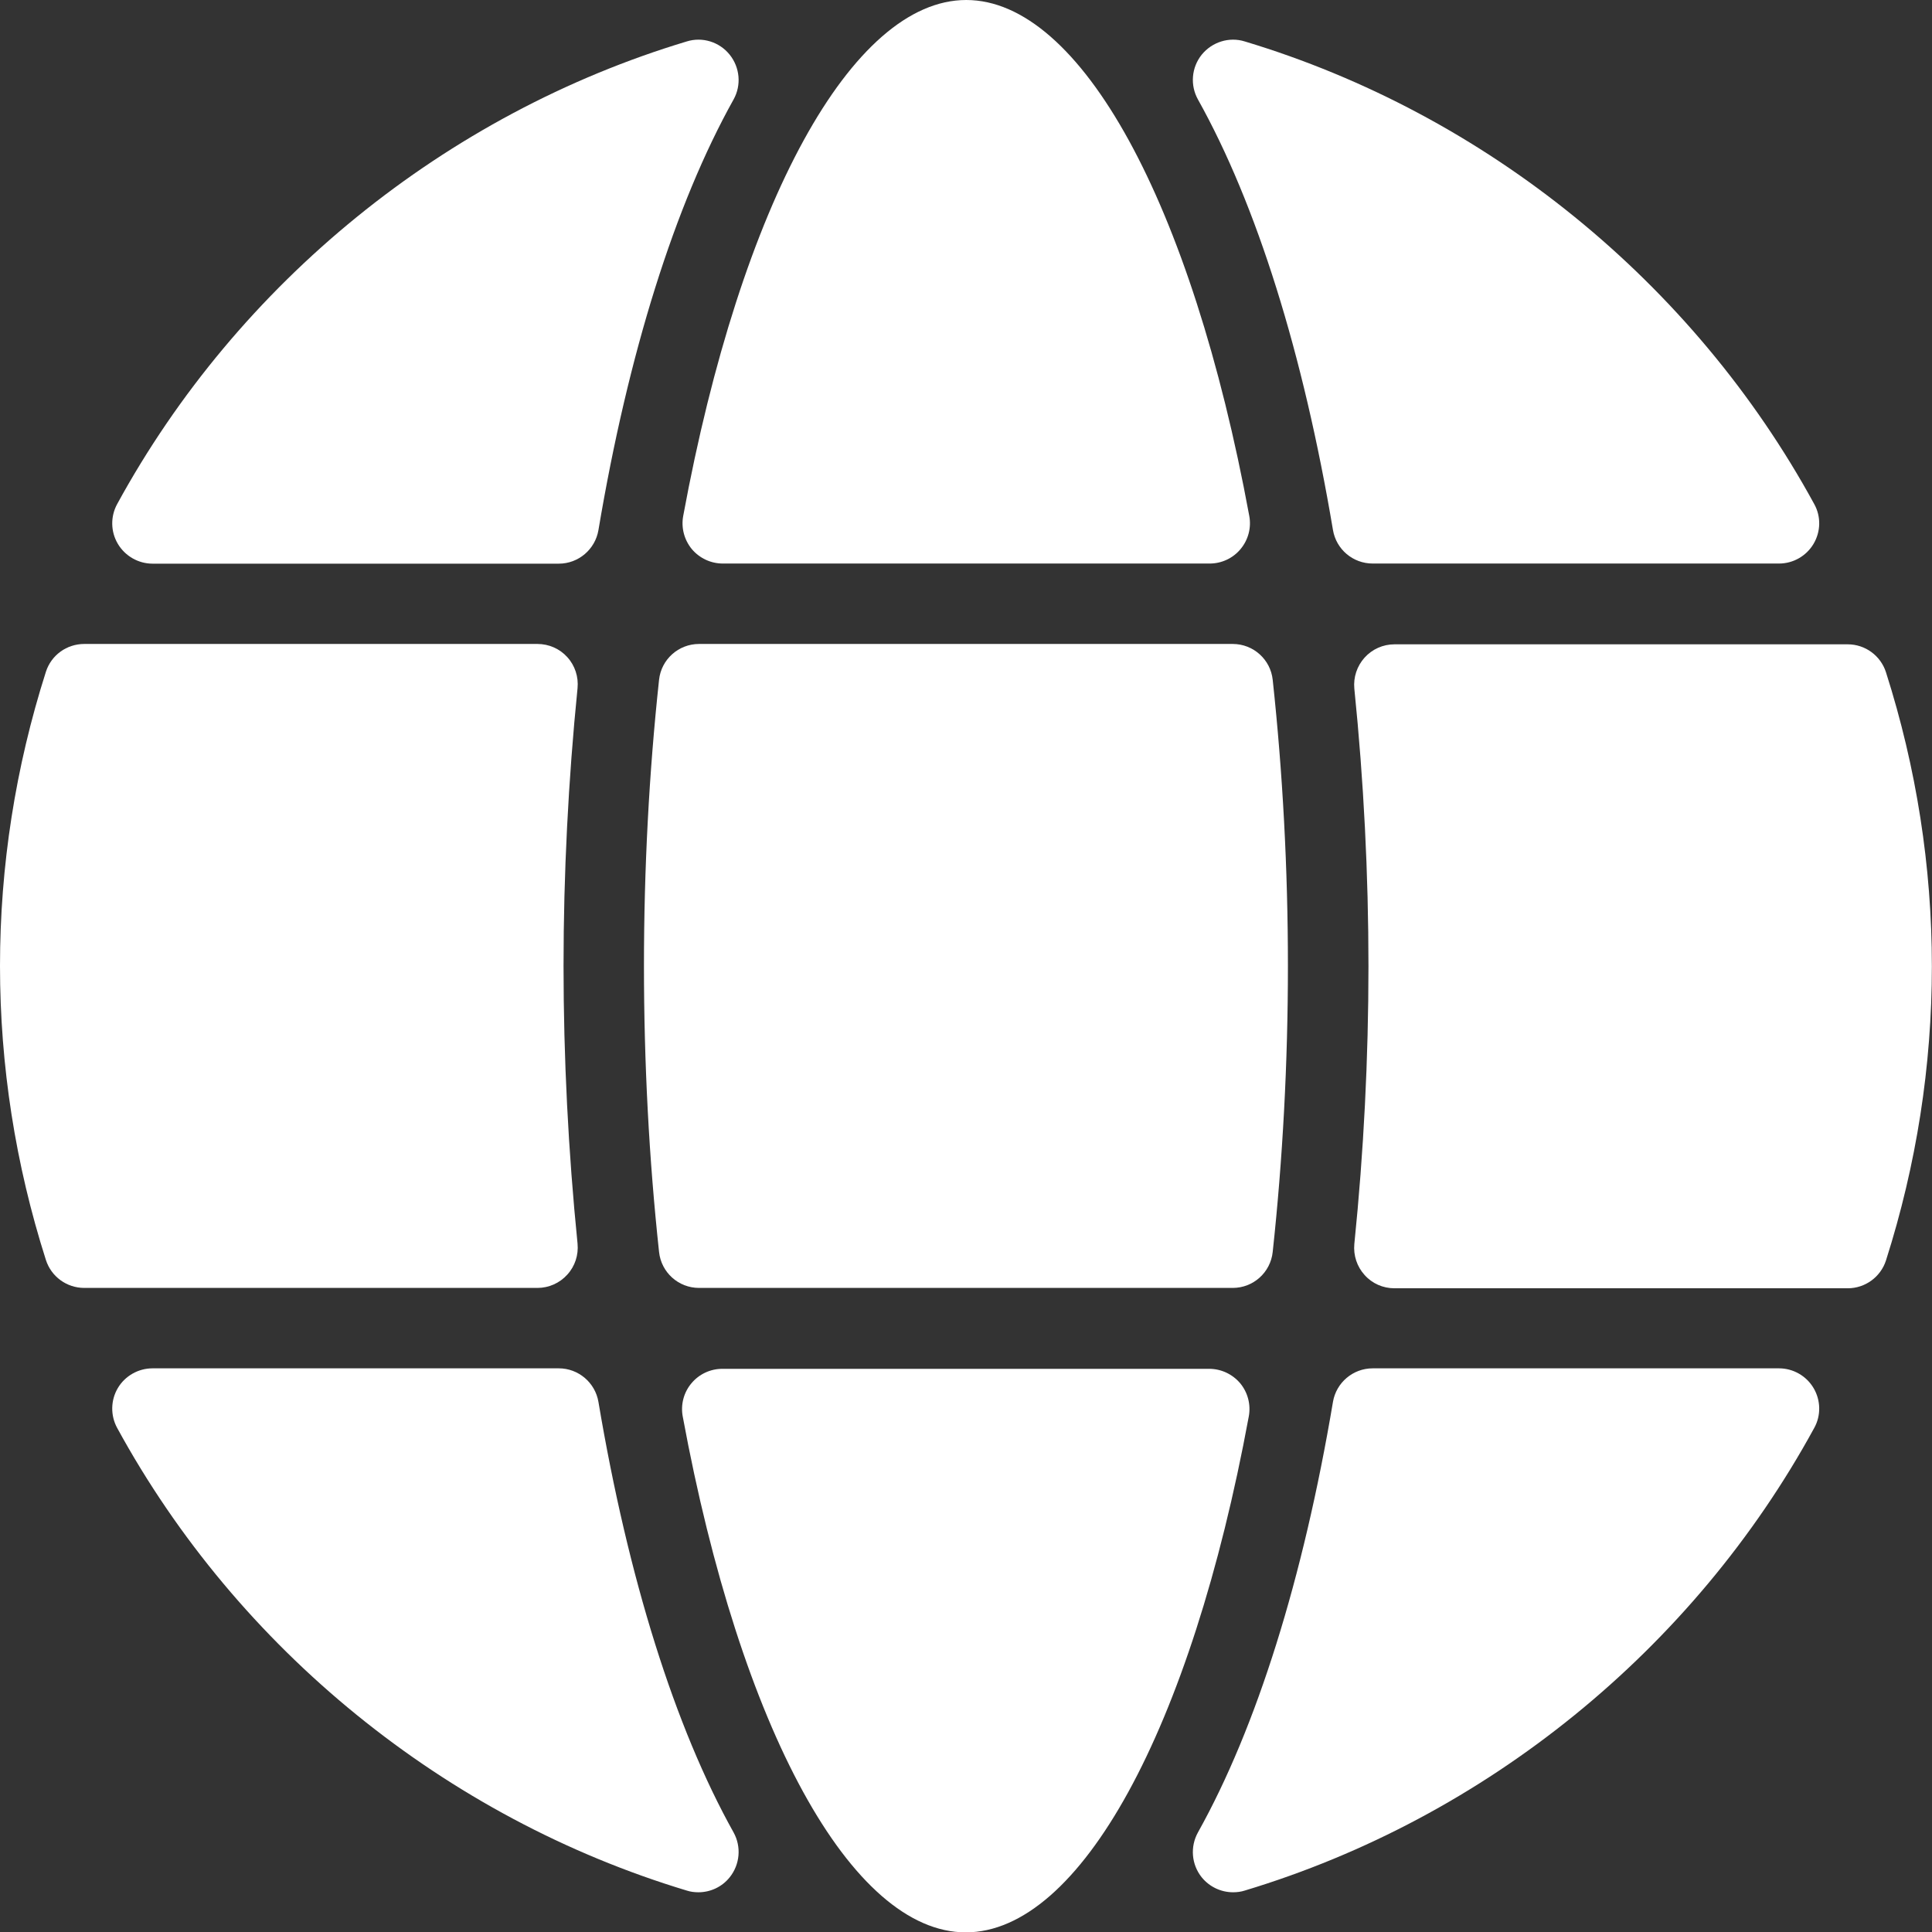 <svg width="16" height="16" viewBox="0 0 16 16" fill="none" xmlns="http://www.w3.org/2000/svg">
<rect x="0" y="0" width="16" height="16" fill="#333333" stroke="none"/>
<g clip-path="url(#clip0)">
<path d="M10.271 11.456C10.207 11.38 10.113 11.336 10.014 11.336H5.982C5.883 11.336 5.789 11.38 5.726 11.456C5.662 11.532 5.636 11.633 5.654 11.73C6.133 14.325 7.053 16.003 7.998 16.003C8.943 16.003 9.863 14.325 10.342 11.73C10.36 11.633 10.334 11.532 10.271 11.456Z" fill="white"/>
<path d="M15.619 5.568C15.575 5.43 15.447 5.336 15.302 5.336H11.548C11.454 5.336 11.364 5.376 11.301 5.446C11.238 5.516 11.207 5.609 11.216 5.703C11.294 6.468 11.333 7.242 11.333 8.003C11.333 8.763 11.294 9.537 11.216 10.302C11.207 10.396 11.238 10.49 11.301 10.559C11.364 10.63 11.454 10.669 11.548 10.669H15.302C15.447 10.669 15.575 10.575 15.619 10.438C15.871 9.647 15.999 8.828 15.999 8.003C15.999 7.177 15.871 6.358 15.619 5.568Z" fill="white"/>
<path d="M11.039 4.389C11.066 4.55 11.205 4.667 11.368 4.667H14.733C14.85 4.667 14.959 4.605 15.019 4.504C15.079 4.403 15.082 4.278 15.025 4.175C14.025 2.341 12.306 0.944 10.308 0.343C10.18 0.303 10.038 0.347 9.952 0.453C9.867 0.559 9.855 0.706 9.921 0.824C10.407 1.694 10.793 2.927 11.039 4.389Z" fill="white"/>
<path d="M10.209 5.333H5.789C5.619 5.333 5.476 5.461 5.458 5.63C5.375 6.4 5.333 7.197 5.333 7.999C5.333 8.802 5.375 9.599 5.458 10.368C5.476 10.538 5.619 10.666 5.789 10.666H10.209C10.379 10.666 10.522 10.538 10.54 10.368C10.623 9.599 10.666 8.802 10.666 7.999C10.666 7.197 10.623 6.4 10.54 5.63C10.522 5.461 10.379 5.333 10.209 5.333Z" fill="white"/>
<path d="M1.263 4.668H4.628C4.79 4.668 4.929 4.55 4.956 4.39C5.202 2.927 5.589 1.695 6.075 0.824C6.141 0.706 6.128 0.559 6.043 0.453C5.958 0.347 5.817 0.303 5.688 0.343C3.69 0.944 1.971 2.341 0.97 4.175C0.914 4.278 0.916 4.403 0.976 4.504C1.036 4.605 1.146 4.668 1.263 4.668Z" fill="white"/>
<path d="M4.698 10.556C4.762 10.486 4.792 10.393 4.783 10.299C4.706 9.533 4.667 8.759 4.667 7.999C4.667 7.239 4.706 6.465 4.783 5.699C4.792 5.606 4.762 5.512 4.698 5.442C4.635 5.372 4.545 5.333 4.451 5.333H0.698C0.552 5.333 0.424 5.426 0.38 5.564C0.128 6.354 0 7.173 0 7.999C0 8.825 0.128 9.644 0.38 10.434C0.424 10.572 0.552 10.666 0.698 10.666H4.451C4.545 10.666 4.635 10.626 4.698 10.556Z" fill="white"/>
<path d="M4.956 11.61C4.929 11.45 4.79 11.332 4.628 11.332H1.263C1.146 11.332 1.036 11.394 0.976 11.495C0.916 11.596 0.914 11.722 0.97 11.825C1.971 13.659 3.69 15.055 5.688 15.657C5.719 15.667 5.751 15.671 5.784 15.671C5.883 15.671 5.979 15.627 6.043 15.547C6.128 15.441 6.141 15.294 6.075 15.175C5.589 14.305 5.202 13.072 4.956 11.61Z" fill="white"/>
<path d="M14.733 11.332H11.368C11.205 11.332 11.066 11.45 11.039 11.61C10.793 13.072 10.407 14.305 9.921 15.175C9.855 15.294 9.867 15.441 9.952 15.547C10.017 15.627 10.113 15.671 10.212 15.671C10.244 15.671 10.277 15.667 10.308 15.657C12.306 15.055 14.025 13.659 15.025 11.825C15.082 11.722 15.079 11.596 15.019 11.495C14.959 11.394 14.85 11.332 14.733 11.332Z" fill="white"/>
<path d="M5.729 4.547C5.793 4.623 5.887 4.667 5.986 4.667H10.018C10.117 4.667 10.211 4.623 10.274 4.547C10.338 4.47 10.364 4.37 10.346 4.273C9.867 1.677 8.947 0 8.002 0C7.057 0 6.137 1.677 5.658 4.273C5.64 4.37 5.666 4.47 5.729 4.547Z" fill="white"/>
</g>
<defs>
<clipPath id="clip0">
<rect width="16" height="16" fill="white"/>
</clipPath>
</defs>
</svg>

